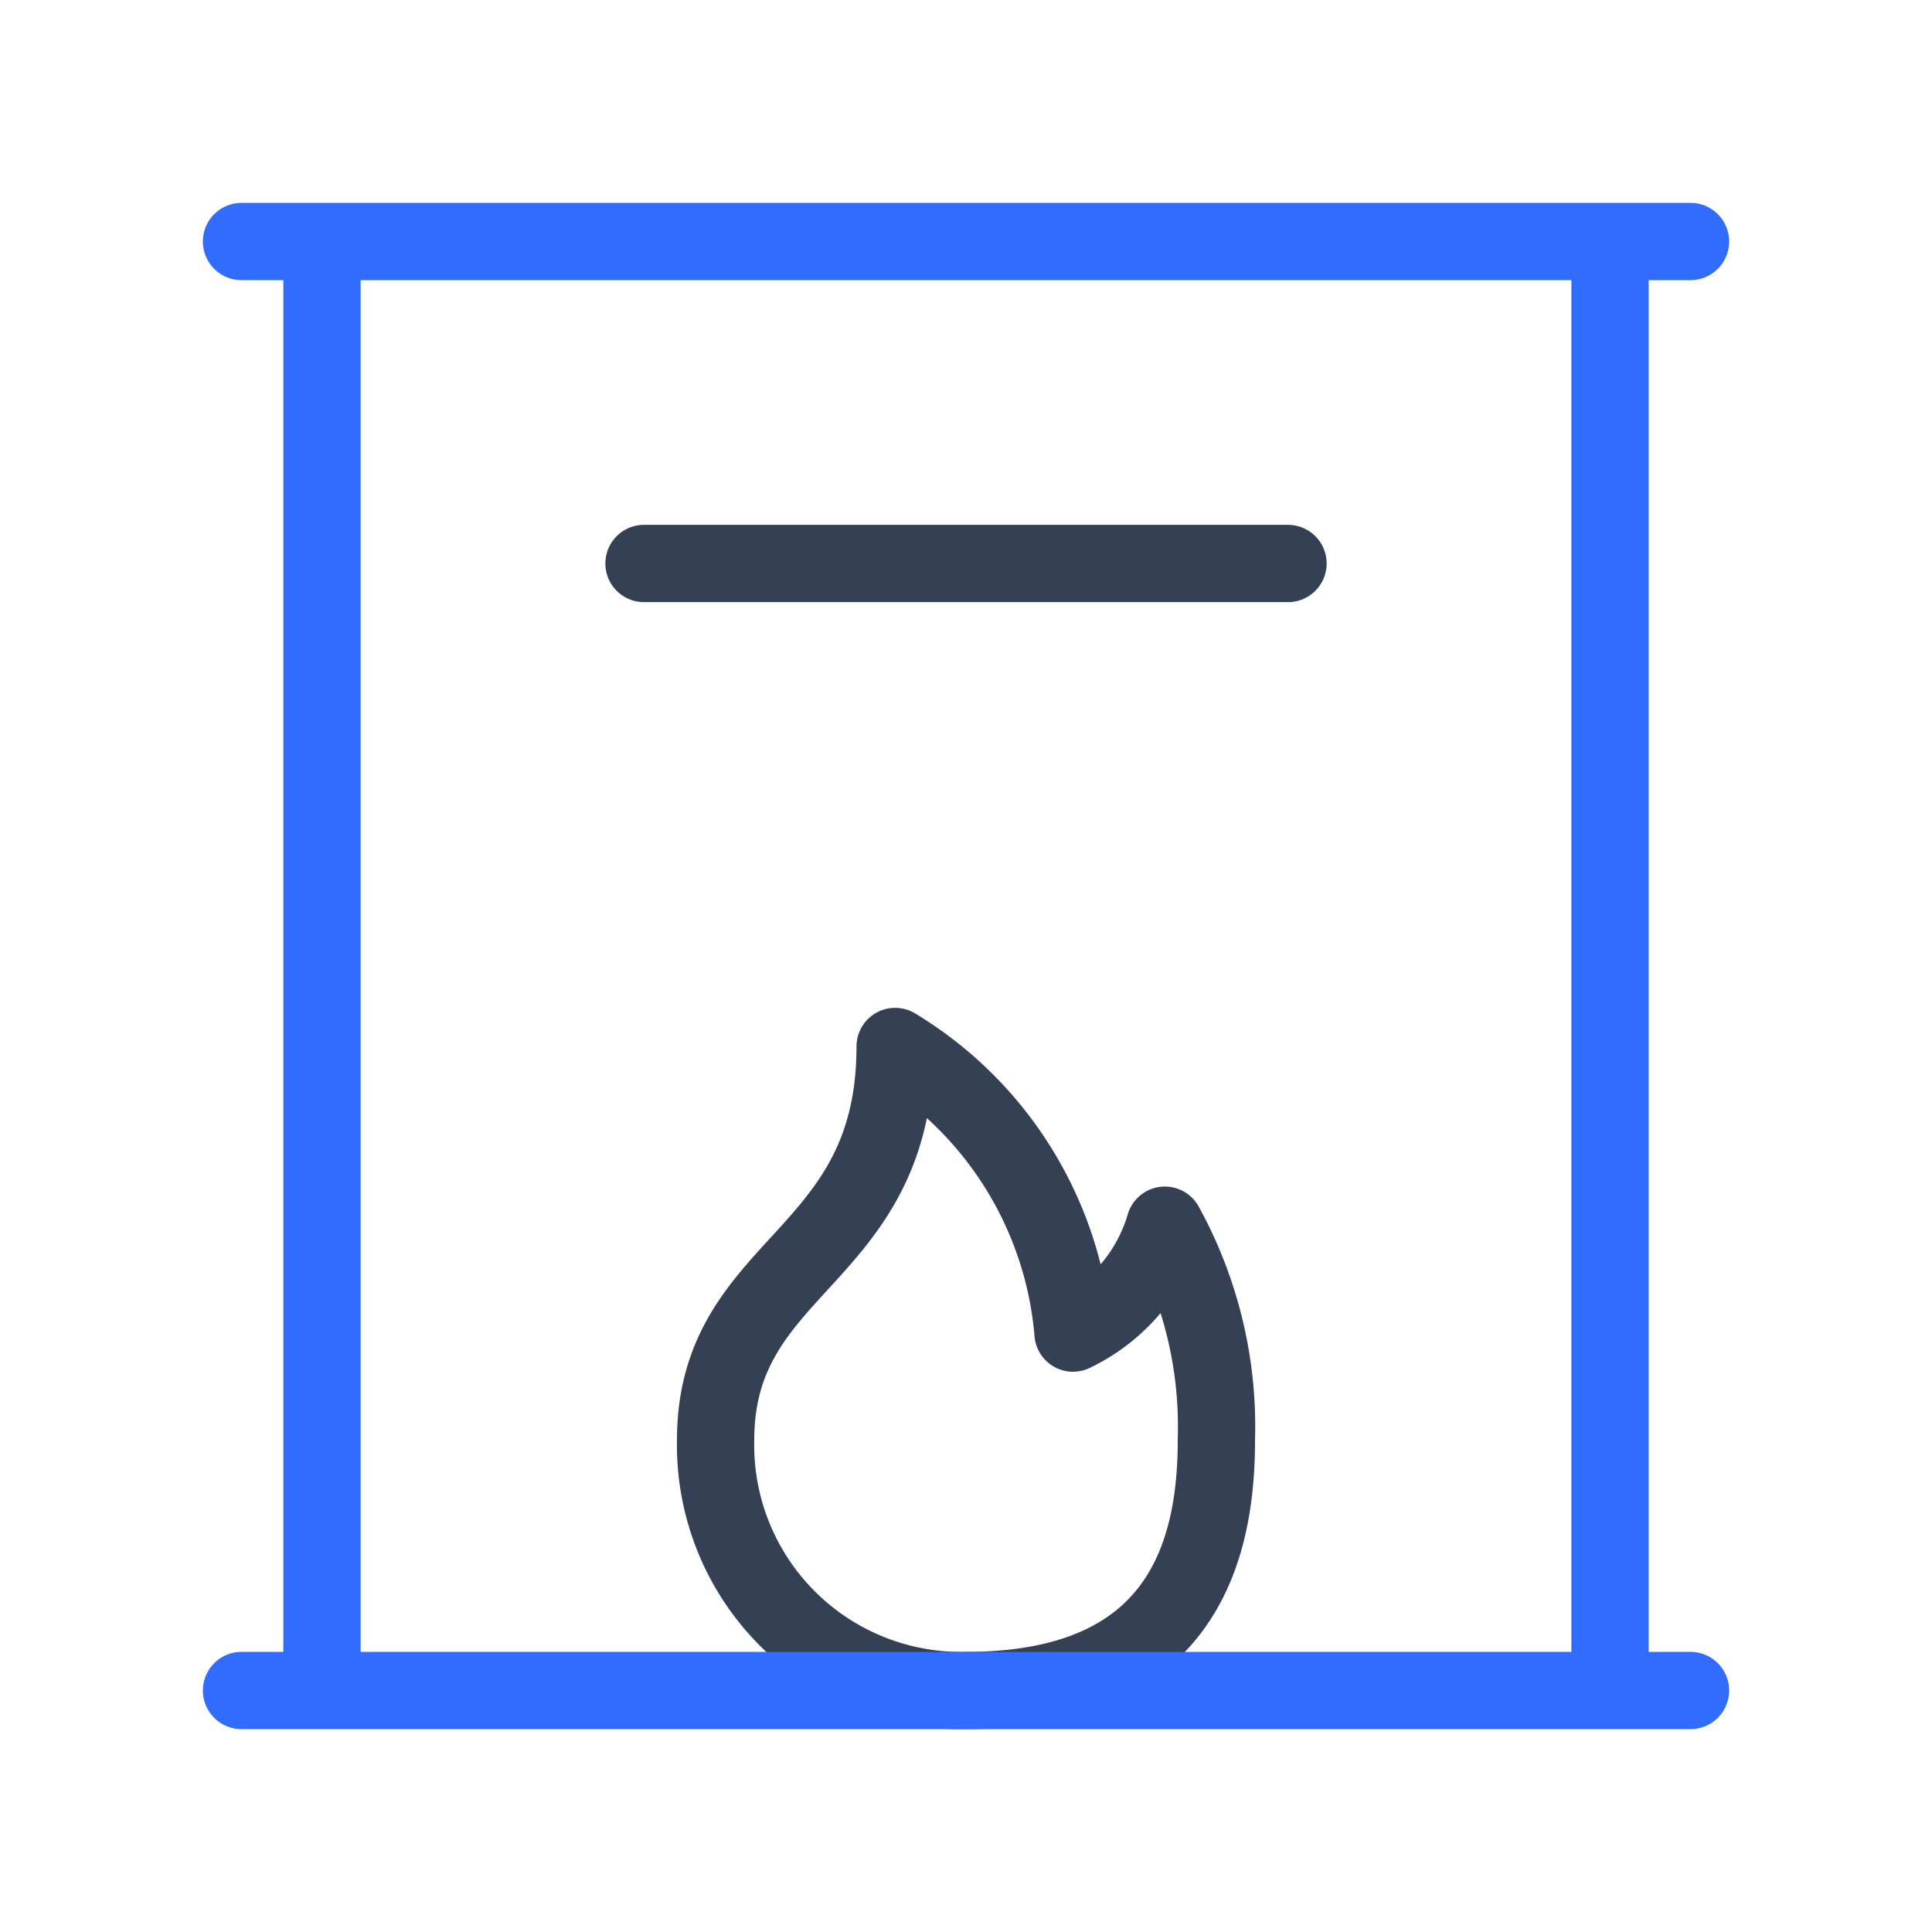 <svg xmlns="http://www.w3.org/2000/svg" xmlns:xlink="http://www.w3.org/1999/xlink" width="50" height="50" viewBox="0 0 50 50"><g fill="none" stroke-linecap="round" stroke-linejoin="round" stroke-width="2"><path stroke="#344054" d="M16.667 14.583h16.666zm14.812 22.688a10.8 10.8 0 0 0-1.333-5.563A4.5 4.5 0 0 1 27.77 34.5a9.6 9.6 0 0 0-4.604-7.417c0 5.563-4.646 5.563-4.646 10.188A6.354 6.354 0 0 0 25 43.75c5.563 0 6.48-3.563 6.48-6.48"/><path stroke="#306CFE" d="M6.25 6.25h37.5m-2.083 37.5H8.333V6.25h33.334zm-35.417 0h37.5z"/></g></svg>